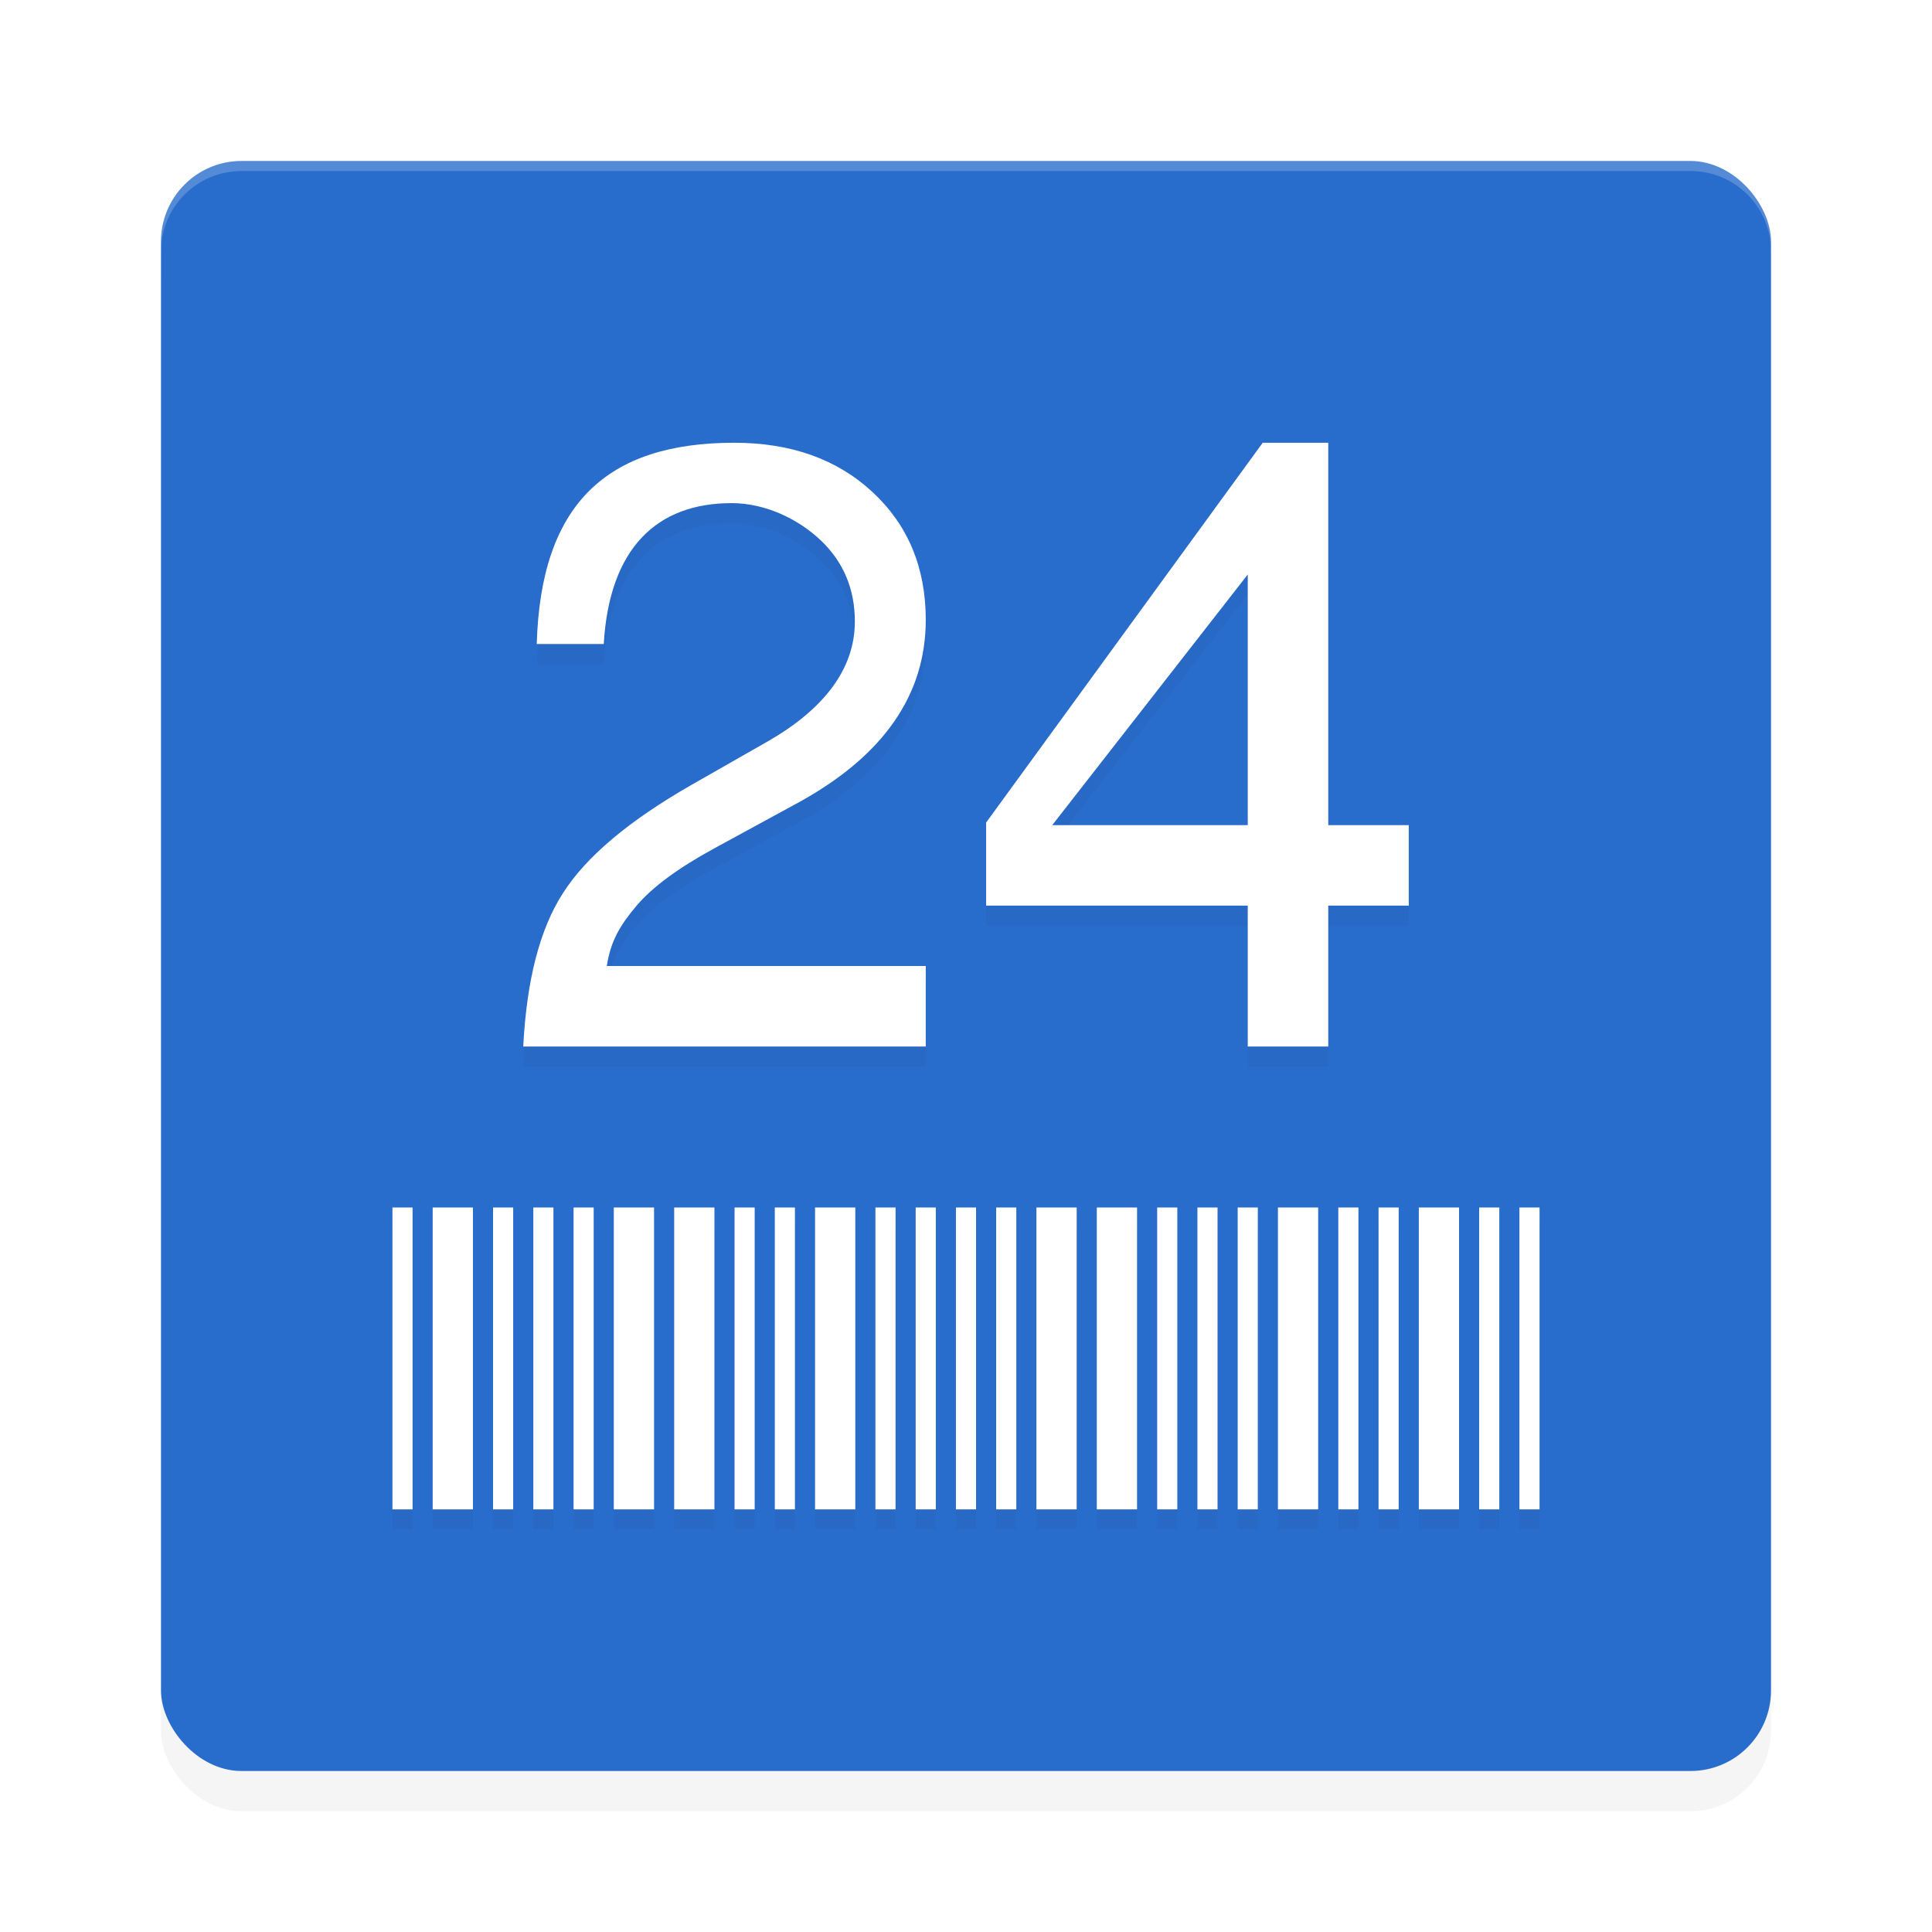 <?xml version='1.0' encoding='utf-8'?>
<svg xmlns="http://www.w3.org/2000/svg" width="192" height="192" version="1" id="svg12">
  <defs>
    <filter style="color-interpolation-filters:sRGB" id="filter860" x="-0.048" width="1.096" y="-0.048" height="1.096">
      <feGaussianBlur stdDeviation="3.2"/>
    </filter>
    <filter style="color-interpolation-filters:sRGB" id="filter856" x="-0.046" width="1.093" y="-0.05" height="1.1">
      <feGaussianBlur stdDeviation="2.2"/>
    </filter>
  </defs>
  <rect style="filter:url(#filter860);opacity:0.2" width="160" height="160" x="16" y="20" rx="8" ry="8"/>
  <rect style="fill:#296dcc" width="160" height="160" x="16" y="16" rx="8" ry="8"/>
  <path style="filter:url(#filter856);opacity:0.2;fill:#000000" d="M 72.965,46 C 60.274,46 53.733,52.121 53.342,66 H 60 c 0.559,-9.535 5.278,-14 12.713,-14 3.354,0 6.651,1.589 8.887,3.732 2.236,2.144 3.354,4.823 3.354,8.039 0,4.795 -3.184,8.745 -8.551,11.848 L 68.688,80.02 C 62.482,83.574 58.234,87.157 55.941,90.768 53.649,94.322 52.335,99.399 52,106 H 92 V 98 H 60.303 c 0.391,-2.539 1.368,-4.101 2.934,-5.963 1.565,-1.862 4.165,-3.781 7.799,-5.756 l 8.387,-4.568 C 87.808,77.087 92,71.049 92,63.602 92,58.411 90.239,54.18 86.717,50.908 83.195,47.636 78.611,46 72.965,46 Z M 125.488,46 98,83.744 V 92 h 26 v 14 h 8 V 92 h 8 v -8 h -8 V 46 Z M 124,59.094 V 84 H 104.572 Z M 39,122 v 30 h 2 v -30 z m 4,0 v 30 h 4 v -30 z m 6,0 v 30 h 2 v -30 z m 4,0 v 30 h 2 v -30 z m 4,0 v 30 h 2 v -30 z m 4,0 v 30 h 4 v -30 z m 6,0 v 30 h 4 v -30 z m 6,0 v 30 h 2 v -30 z m 4,0 v 30 h 2 v -30 z m 4,0 v 30 h 4 v -30 z m 6,0 v 30 h 2 v -30 z m 4,0 v 30 h 2 v -30 z m 4,0 v 30 h 2 v -30 z m 4,0 v 30 h 2 v -30 z m 4,0 v 30 h 4 v -30 z m 6,0 v 30 h 4 v -30 z m 6,0 v 30 h 2 v -30 z m 4,0 v 30 h 2 v -30 z m 4,0 v 30 h 2 v -30 z m 4,0 v 30 h 4 v -30 z m 6,0 v 30 h 2 v -30 z m 4,0 v 30 h 2 v -30 z m 4,0 v 30 h 4 v -30 z m 6,0 v 30 h 2 v -30 z m 4,0 v 30 h 2 v -30 z"/>
  <path style="opacity:0.2;fill:#ffffff" d="m 24,16 c -4.432,0 -8,3.568 -8,8 v 1 c 0,-4.432 3.568,-8 8,-8 h 144 c 4.432,0 8,3.568 8,8 v -1 c 0,-4.432 -3.568,-8 -8,-8 z"/>
  <path style="fill:#ffffff" d="m 39,120 v 30 h 2 v -30 z m 4,0 v 30 h 4 v -30 z m 6,0 v 30 h 2 v -30 z m 4,0 v 30 h 2 v -30 z m 4,0 v 30 h 2 v -30 z m 4,0 v 30 h 4 v -30 z m 6,0 v 30 h 4 v -30 z m 6,0 v 30 h 2 v -30 z m 4,0 v 30 h 2 v -30 z m 4,0 v 30 h 4 v -30 z m 6,0 v 30 h 2 v -30 z m 4,0 v 30 h 2 v -30 z m 4,0 v 30 h 2 v -30 z m 4,0 v 30 h 2 v -30 z m 4,0 v 30 h 4 v -30 z m 6,0 v 30 h 4 v -30 z m 6,0 v 30 h 2 v -30 z m 4,0 v 30 h 2 v -30 z m 4,0 v 30 h 2 v -30 z m 4,0 v 30 h 4 v -30 z m 6,0 v 30 h 2 v -30 z m 4,0 v 30 h 2 v -30 z m 4,0 v 30 h 4 v -30 z m 6,0 v 30 h 2 v -30 z m 4,0 v 30 h 2 v -30 z"/>
  <path style="fill:#ffffff;font-stretch:normal" d="M 72.965,44 C 60.274,44 53.733,50.121 53.342,64 h 6.658 c 0.559,-9.535 5.278,-14 12.713,-14 3.354,0 6.651,1.589 8.887,3.732 2.236,2.144 3.354,4.823 3.354,8.039 0,4.795 -3.184,8.745 -8.551,11.848 L 68.688,78.02 C 62.482,81.574 58.234,85.157 55.941,88.768 53.649,92.322 52.335,97.399 52,104 h 40 V 96 H 60.303 c 0.391,-2.539 1.368,-4.101 2.934,-5.963 1.565,-1.862 4.165,-3.781 7.799,-5.756 l 8.387,-4.568 c 8.386,-4.626 12.578,-10.664 12.578,-18.111 0,-5.19 -1.761,-9.421 -5.283,-12.693 C 83.195,45.636 78.611,44 72.965,44 Z M 125.488,44 98,81.744 V 90 H 124 v 14 h 8 V 90 h 8 v -8 h -8 V 44 Z M 124,57.094 V 82 h -19.428 z"/>
</svg>
